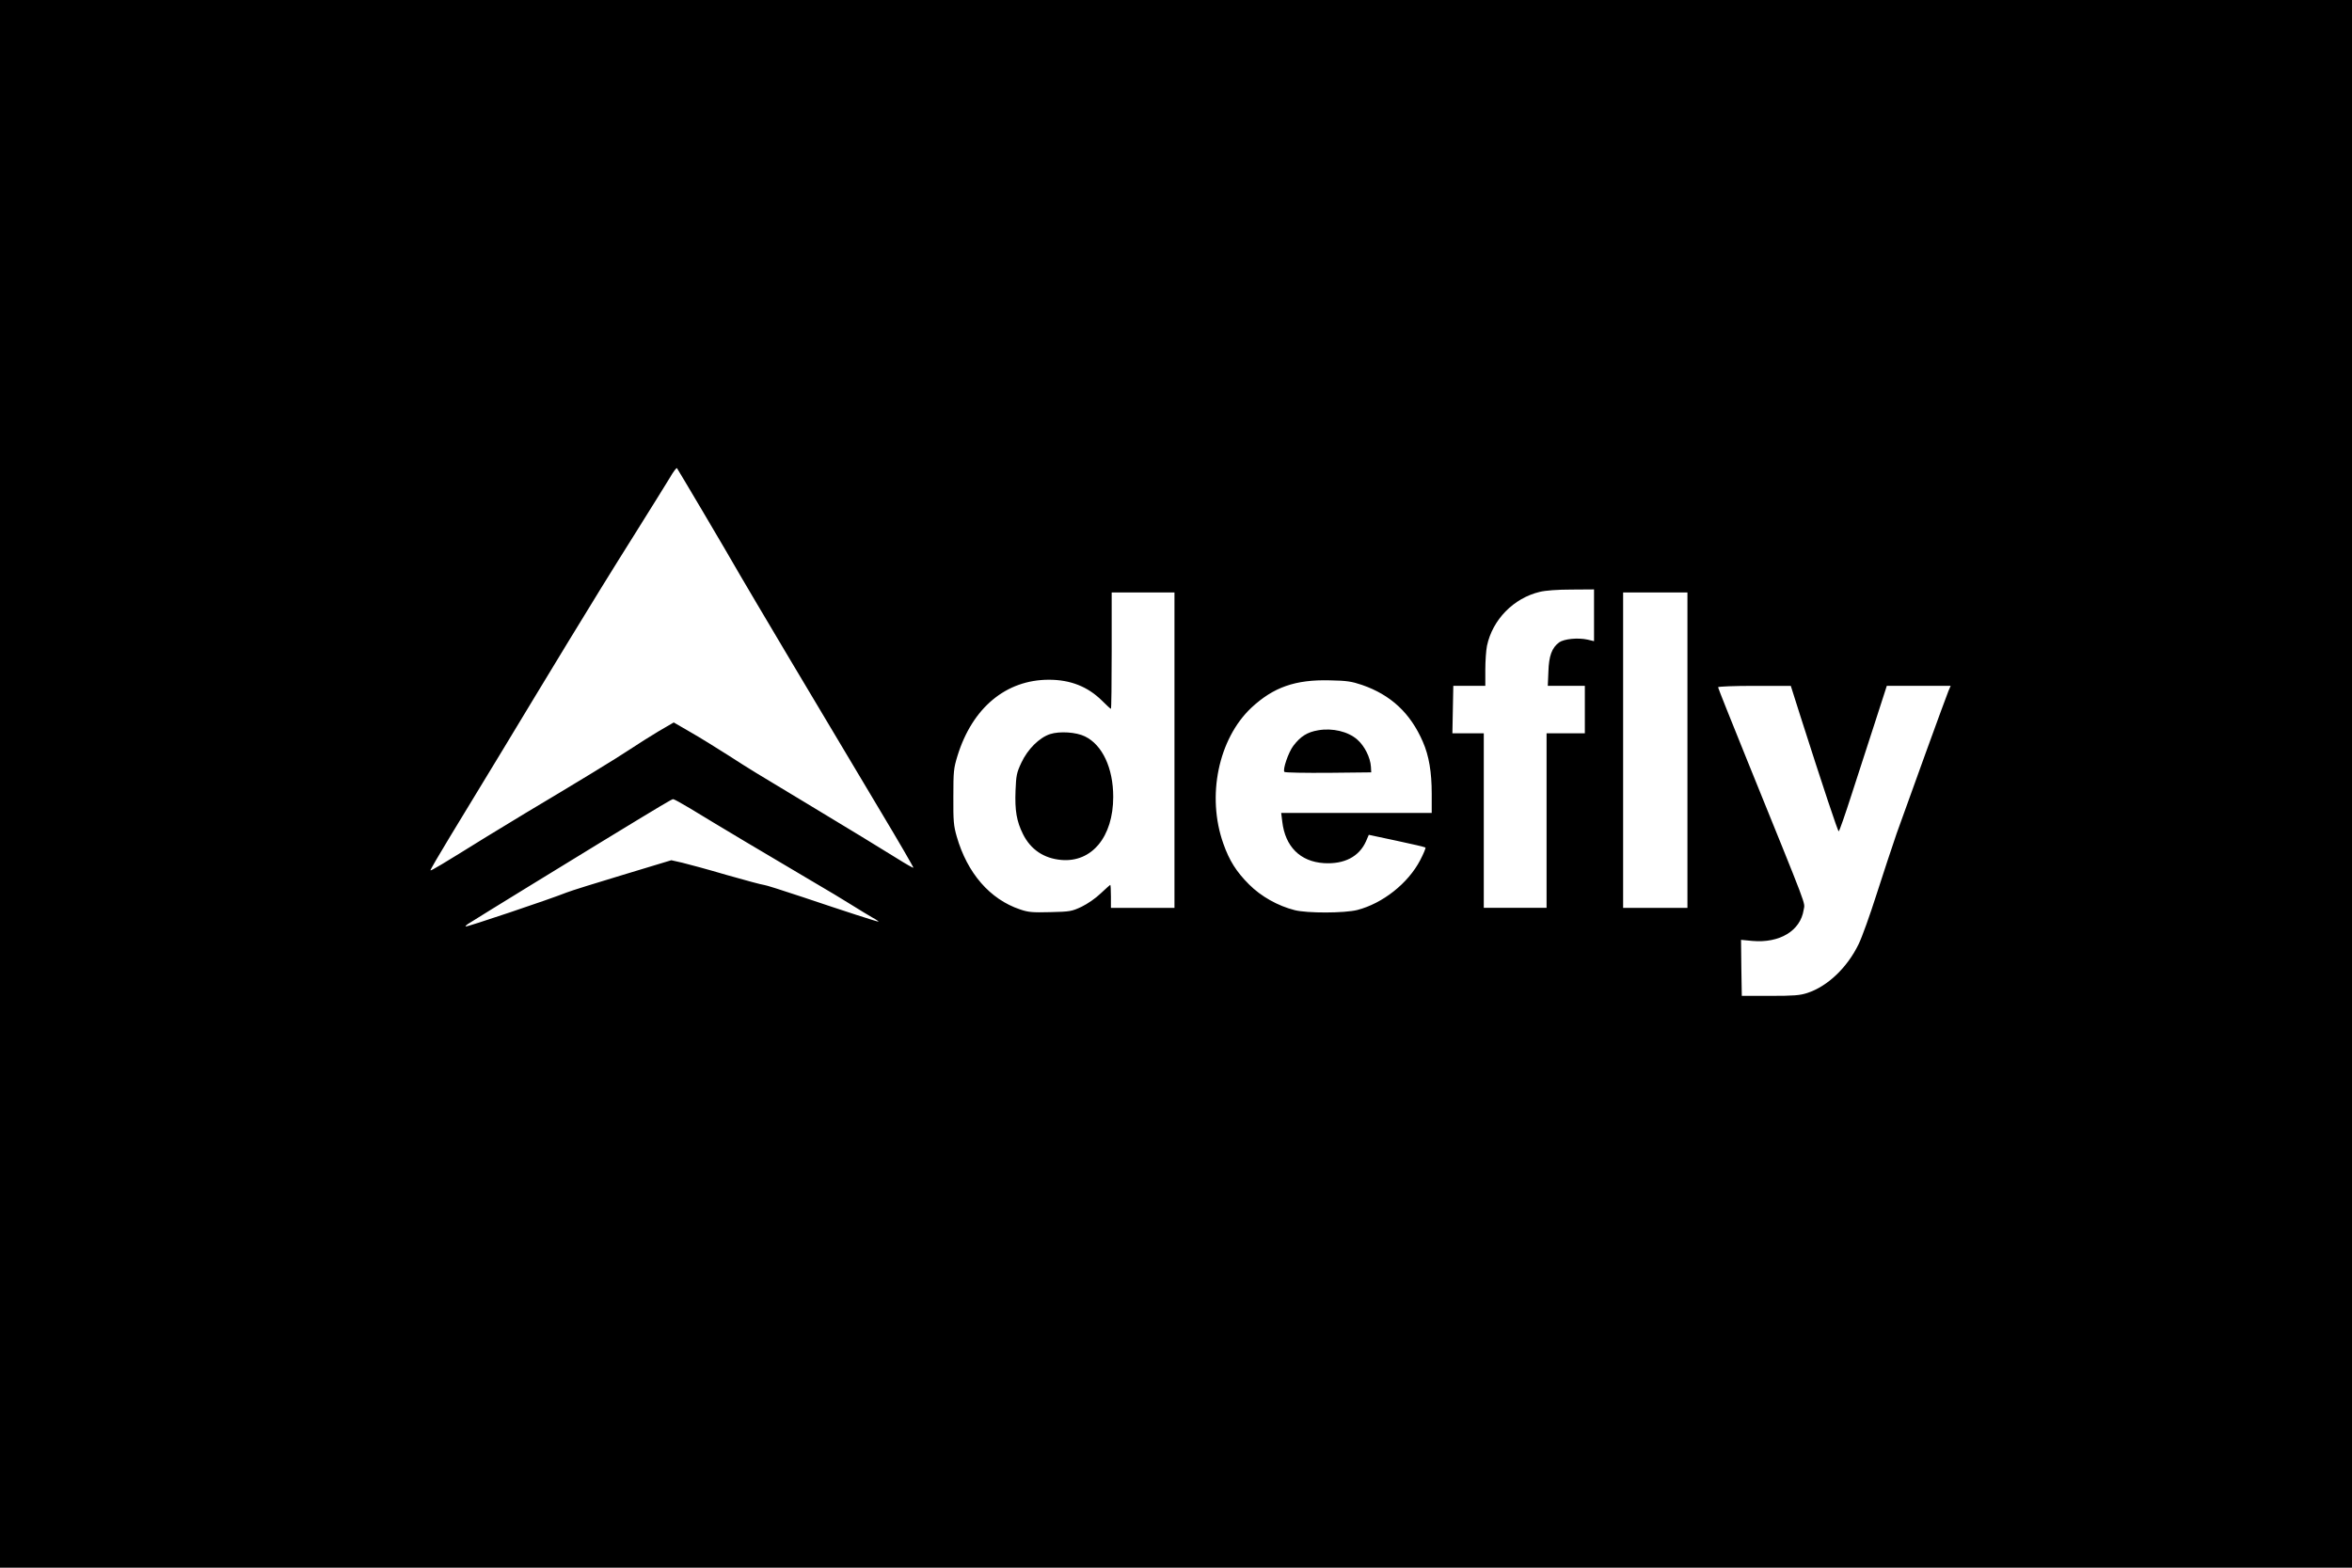 <?xml version="1.0" standalone="no"?>
<!DOCTYPE svg PUBLIC "-//W3C//DTD SVG 20010904//EN"
 "http://www.w3.org/TR/2001/REC-SVG-20010904/DTD/svg10.dtd">
<svg version="1.0" xmlns="http://www.w3.org/2000/svg"
 width="1536pt" height="1024pt" viewBox="0 0 1536 1024"
 preserveAspectRatio="xMidYMid meet">

<g transform="translate(0,1024) scale(0.1,-0.1)"
fill="#000000" stroke="none">
<path d="M0 5120 l0 -5120 7680 0 7680 0 0 5120 0 5120 -7680 0 -7680 0 0
-5120z m4592 1775 c91 -154 201 -341 243 -415 75 -129 453 -766 916 -1540 120
-200 216 -366 214 -368 -2 -2 -50 25 -107 61 -132 82 -283 174 -583 355 -354
213 -368 221 -520 319 -77 49 -188 118 -248 152 l-107 62 -98 -57 c-53 -32
-138 -85 -187 -118 -83 -56 -351 -219 -680 -415 -71 -43 -188 -114 -260 -158
-293 -182 -360 -222 -364 -218 -2 2 55 100 126 217 71 117 226 373 345 568
118 195 311 515 430 710 118 195 307 501 420 680 112 179 222 355 244 392 21
37 42 64 45 60 3 -4 80 -133 171 -287z m5818 -674 l0 -169 -42 10 c-63 14
-153 5 -186 -18 -47 -35 -67 -88 -70 -191 l-4 -93 121 0 121 0 0 -155 0 -155
-125 0 -125 0 0 -570 0 -570 -205 0 -205 0 0 570 0 570 -102 0 -103 0 3 155 3
155 104 0 105 0 0 105 c0 57 5 128 11 157 36 170 173 311 345 352 36 9 116 15
207 15 l147 1 0 -169z m-2740 -881 l0 -1030 -207 0 -208 0 0 75 c0 41 -2 75
-4 75 -2 0 -30 -25 -62 -55 -34 -33 -87 -69 -126 -88 -64 -30 -75 -32 -203
-35 -118 -3 -144 -1 -199 18 -196 66 -344 236 -413 476 -20 70 -23 100 -22
259 0 167 2 186 27 268 97 314 317 497 597 497 141 0 254 -45 347 -137 29 -29
55 -53 58 -53 3 0 5 171 5 380 l0 380 205 0 205 0 0 -1030z m3350 0 l0 -1030
-210 0 -210 0 0 1030 0 1030 210 0 210 0 0 -1030z m-2125 426 c188 -65 316
-184 397 -371 40 -91 58 -198 58 -340 l0 -125 -491 0 -492 0 7 -57 c19 -163
117 -261 272 -271 133 -8 230 42 275 143 l18 42 183 -39 c100 -21 184 -41 187
-44 3 -3 -12 -40 -34 -82 -79 -152 -245 -283 -411 -326 -83 -21 -326 -22 -409
-1 -110 28 -219 89 -298 168 -83 83 -129 156 -168 267 -110 310 -32 684 183
887 144 134 287 185 513 179 111 -2 142 -7 210 -30z m2858 -189 c155 -485 249
-767 255 -767 4 0 42 109 85 243 43 133 112 347 154 475 l75 232 209 0 208 0
-15 -35 c-19 -46 -263 -719 -338 -930 -30 -88 -90 -268 -132 -400 -42 -132
-94 -277 -116 -322 -74 -153 -203 -276 -335 -319 -49 -16 -88 -19 -243 -19
l-185 0 -3 183 -2 183 73 -7 c179 -16 315 66 336 203 8 54 40 -33 -373 987
-102 252 -186 462 -186 467 0 5 107 9 238 9 l237 0 58 -183z m-7247 -617 c150
-92 554 -333 779 -465 110 -64 236 -140 280 -168 44 -28 103 -63 130 -79 28
-15 46 -28 42 -28 -11 0 -209 64 -497 161 -129 43 -242 79 -252 79 -9 0 -117
29 -240 64 -122 36 -255 72 -293 81 l-71 16 -314 -95 c-173 -52 -340 -104
-370 -116 -107 -43 -660 -229 -660 -222 0 4 10 14 23 21 62 40 696 429 852
524 423 258 471 286 481 287 6 0 55 -27 110 -60z"/>
<path d="M6858 5445 c-71 -23 -147 -99 -188 -187 -31 -66 -34 -84 -38 -183 -5
-129 7 -200 49 -284 50 -100 136 -158 249 -168 200 -18 340 151 340 412 0 188
-71 340 -185 395 -57 28 -165 35 -227 15z"/>
<path d="M8609 5470 c-72 -12 -116 -40 -163 -102 -32 -42 -71 -157 -58 -170 5
-5 134 -7 288 -6 l279 3 -2 37 c-4 60 -41 135 -89 177 -60 53 -162 77 -255 61z"/>
</g>
</svg>
